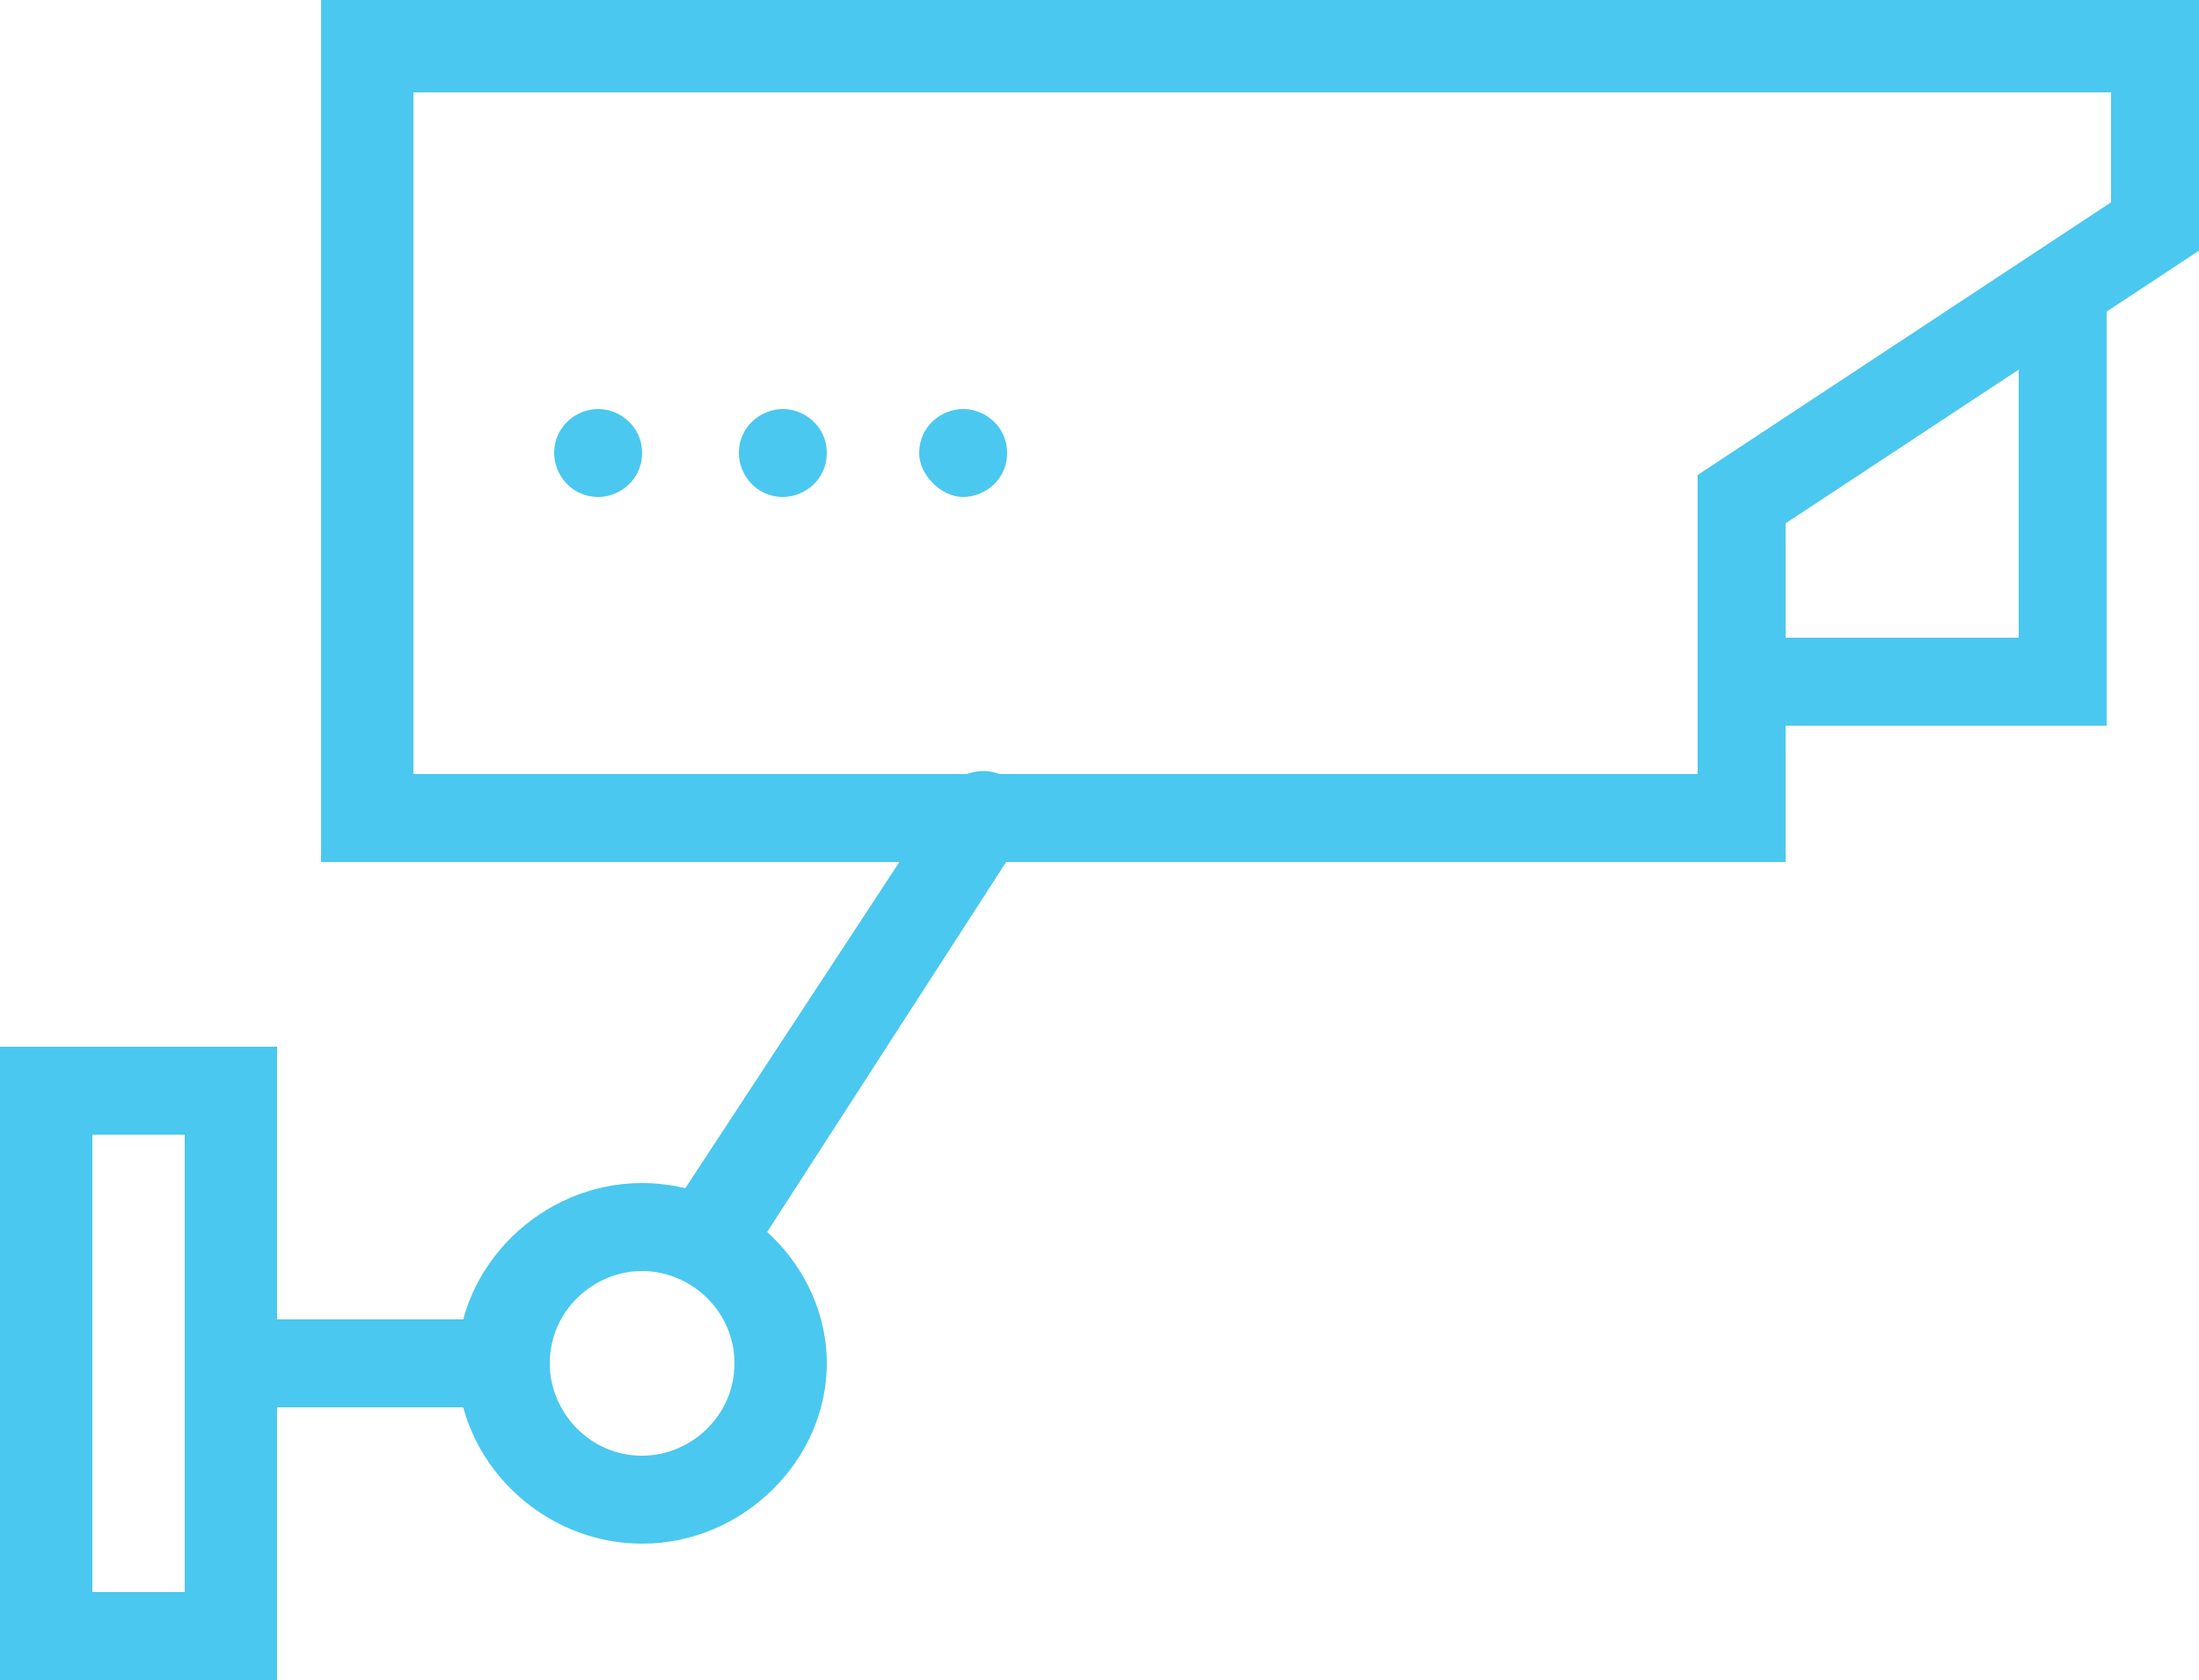 <svg width="50px" viewBox="0 0 50 38.2" preserveAspectRatio="xMidYMid meet">
<g>
	<path fill="#4AC8EF" d="M9.4,17.6h29.2v-6.8l9.4-6.2V2.1H9.4V17.6z M40.6,19.6H7.3V0H50v5.7l-9.4,6.2V19.6z"/>
	<path fill="#4AC8EF" d="M2.1,36.2h2.1V25.8H2.1V36.2z M6.3,38.2H0V23.8h6.3V38.2z"/>
	<path fill="#4AC8EF" d="M11.5,32H5.2c-0.6,0-1-0.5-1-1c0-0.6,0.5-1,1-1h6.3c0.6,0,1,0.5,1,1C12.5,31.5,12,32,11.5,32"/>
	<path fill="#4AC8EF" d="M14.6,28.9c-1.1,0-2.1,0.9-2.1,2.1c0,1.1,0.9,2.1,2.1,2.1c1.1,0,2.1-0.9,2.1-2.1
		C16.7,29.8,15.7,28.9,14.6,28.9 M14.6,35.1c-2.3,0-4.2-1.9-4.2-4.1s1.9-4.1,4.2-4.1c2.3,0,4.2,1.9,4.2,4.1S16.9,35.1,14.6,35.1"/>
	<path fill="#4AC8EF" d="M16.1,29.2c-0.2,0-0.4-0.1-0.6-0.2c-0.5-0.3-0.6-1-0.3-1.4l6.3-9.6c0.3-0.5,1-0.6,1.4-0.3
		c0.5,0.3,0.6,1,0.3,1.4L17,28.7C16.8,29,16.5,29.2,16.1,29.2"/>
	<path fill="#4AC8EF" d="M47.9,16.5h-8.3c-0.6,0-1-0.5-1-1c0-0.6,0.5-1,1-1h6.3V6.7c0-0.6,0.5-1,1-1c0.6,0,1,0.5,1,1V16.5z"/>
	<path fill="#4AC8EF" d="M14.6,10.3c0,0.6-0.5,1-1,1c-0.6,0-1-0.5-1-1c0-0.6,0.5-1,1-1C14.1,9.3,14.6,9.7,14.6,10.3"/>
	<path fill="#4AC8EF" d="M18.8,10.3c0,0.6-0.5,1-1,1c-0.6,0-1-0.5-1-1c0-0.6,0.5-1,1-1C18.3,9.3,18.8,9.7,18.8,10.3"/>
	<path fill="#4AC8EF" d="M22.9,10.3c0,0.6-0.5,1-1,1s-1-0.5-1-1c0-0.6,0.5-1,1-1S22.9,9.7,22.9,10.3"/>
</g>
</svg>
